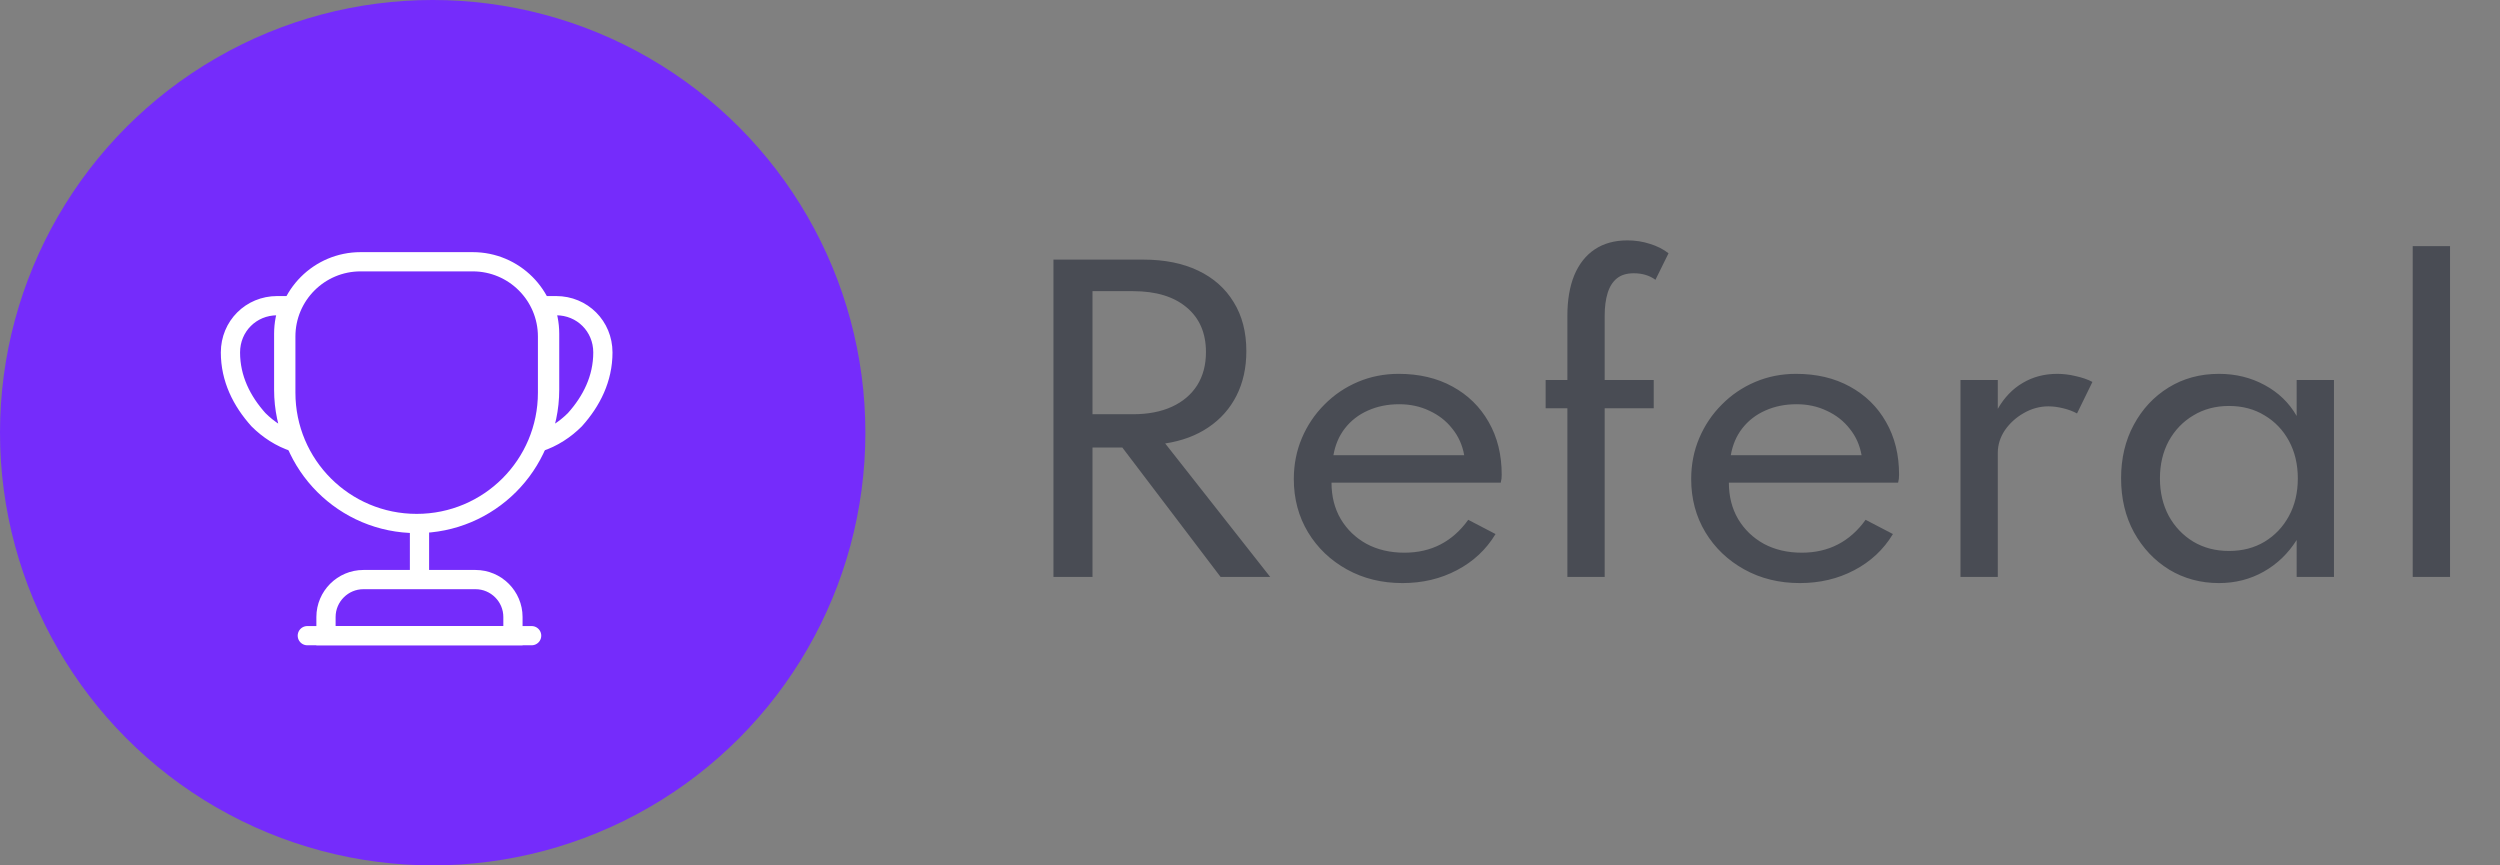 <svg width="78" height="27" viewBox="0 0 78 27" fill="none" xmlns="http://www.w3.org/2000/svg">
<rect x="0" y="0" width="78" height="27" fill="#808080" stroke="none"/>
<path d="M32.868 18V8.1H35.676C36.332 8.1 36.9 8.214 37.38 8.442C37.86 8.67 38.23 8.998 38.49 9.426C38.754 9.85 38.886 10.36 38.886 10.956C38.886 11.476 38.784 11.938 38.58 12.342C38.376 12.746 38.084 13.076 37.704 13.332C37.328 13.588 36.878 13.756 36.354 13.836L39.63 18H38.082L35.016 13.962H34.086V18H32.868ZM34.086 12.924H35.346C35.818 12.924 36.224 12.846 36.564 12.69C36.904 12.534 37.166 12.312 37.35 12.024C37.534 11.732 37.626 11.386 37.626 10.986C37.626 10.39 37.424 9.924 37.02 9.588C36.62 9.252 36.062 9.084 35.346 9.084H34.086V12.924ZM43.757 18.192C43.113 18.192 42.535 18.05 42.023 17.766C41.511 17.482 41.107 17.096 40.811 16.608C40.515 16.116 40.367 15.562 40.367 14.946C40.367 14.49 40.451 14.064 40.619 13.668C40.787 13.272 41.021 12.924 41.321 12.624C41.621 12.32 41.969 12.084 42.365 11.916C42.761 11.748 43.185 11.664 43.637 11.664C44.277 11.664 44.837 11.796 45.317 12.06C45.801 12.324 46.177 12.692 46.445 13.164C46.717 13.636 46.853 14.184 46.853 14.808C46.853 14.86 46.851 14.902 46.847 14.934C46.843 14.966 46.835 15.008 46.823 15.06H41.543C41.543 15.488 41.639 15.866 41.831 16.194C42.027 16.522 42.295 16.78 42.635 16.968C42.979 17.152 43.373 17.244 43.817 17.244C44.237 17.244 44.613 17.158 44.945 16.986C45.277 16.814 45.565 16.558 45.809 16.218L46.661 16.662C46.369 17.146 45.967 17.522 45.455 17.79C44.947 18.058 44.381 18.192 43.757 18.192ZM41.603 14.202H45.683C45.627 13.886 45.503 13.61 45.311 13.374C45.123 13.134 44.885 12.948 44.597 12.816C44.313 12.68 43.999 12.612 43.655 12.612C43.295 12.612 42.969 12.678 42.677 12.81C42.389 12.938 42.151 13.122 41.963 13.362C41.779 13.598 41.659 13.878 41.603 14.202ZM48.902 18V12.738H48.224V11.856H48.902V9.858C48.902 9.362 48.974 8.938 49.118 8.586C49.266 8.234 49.478 7.966 49.754 7.782C50.034 7.594 50.374 7.5 50.774 7.5C51.022 7.5 51.256 7.536 51.476 7.608C51.7 7.676 51.894 7.774 52.058 7.902L51.65 8.73C51.466 8.594 51.24 8.526 50.972 8.526C50.752 8.526 50.576 8.58 50.444 8.688C50.312 8.796 50.216 8.95 50.156 9.15C50.096 9.346 50.066 9.58 50.066 9.852V11.856H51.596V12.738H50.066V18H48.902ZM56.155 18.192C55.511 18.192 54.933 18.05 54.421 17.766C53.909 17.482 53.505 17.096 53.209 16.608C52.913 16.116 52.765 15.562 52.765 14.946C52.765 14.49 52.849 14.064 53.017 13.668C53.185 13.272 53.419 12.924 53.719 12.624C54.019 12.32 54.367 12.084 54.763 11.916C55.159 11.748 55.583 11.664 56.035 11.664C56.675 11.664 57.235 11.796 57.715 12.06C58.199 12.324 58.575 12.692 58.843 13.164C59.115 13.636 59.251 14.184 59.251 14.808C59.251 14.86 59.249 14.902 59.245 14.934C59.241 14.966 59.233 15.008 59.221 15.06H53.941C53.941 15.488 54.037 15.866 54.229 16.194C54.425 16.522 54.693 16.78 55.033 16.968C55.377 17.152 55.771 17.244 56.215 17.244C56.635 17.244 57.011 17.158 57.343 16.986C57.675 16.814 57.963 16.558 58.207 16.218L59.059 16.662C58.767 17.146 58.365 17.522 57.853 17.79C57.345 18.058 56.779 18.192 56.155 18.192ZM54.001 14.202H58.081C58.025 13.886 57.901 13.61 57.709 13.374C57.521 13.134 57.283 12.948 56.995 12.816C56.711 12.68 56.397 12.612 56.053 12.612C55.693 12.612 55.367 12.678 55.075 12.81C54.787 12.938 54.549 13.122 54.361 13.362C54.177 13.598 54.057 13.878 54.001 14.202ZM61.167 18V11.856H62.331V12.756C62.535 12.4 62.795 12.13 63.111 11.946C63.428 11.758 63.785 11.664 64.186 11.664C64.377 11.664 64.572 11.688 64.767 11.736C64.968 11.78 65.139 11.84 65.284 11.916L64.803 12.9C64.68 12.832 64.535 12.778 64.371 12.738C64.207 12.698 64.053 12.678 63.91 12.678C63.642 12.678 63.386 12.748 63.142 12.888C62.901 13.024 62.706 13.202 62.553 13.422C62.406 13.642 62.331 13.878 62.331 14.13V18H61.167ZM69.232 18.192C68.66 18.192 68.142 18.052 67.678 17.772C67.218 17.488 66.852 17.1 66.58 16.608C66.312 16.116 66.178 15.554 66.178 14.922C66.178 14.298 66.31 13.742 66.574 13.254C66.838 12.762 67.2 12.374 67.66 12.09C68.12 11.806 68.644 11.664 69.232 11.664C69.752 11.664 70.226 11.78 70.654 12.012C71.086 12.244 71.42 12.566 71.656 12.978V11.856H72.82V18H71.656V16.848C71.388 17.272 71.044 17.602 70.624 17.838C70.204 18.074 69.74 18.192 69.232 18.192ZM69.544 17.19C69.964 17.19 70.334 17.094 70.654 16.902C70.978 16.706 71.232 16.438 71.416 16.098C71.6 15.758 71.692 15.368 71.692 14.928C71.692 14.488 71.6 14.098 71.416 13.758C71.232 13.418 70.978 13.152 70.654 12.96C70.334 12.764 69.964 12.666 69.544 12.666C69.128 12.666 68.758 12.764 68.434 12.96C68.11 13.152 67.854 13.418 67.666 13.758C67.482 14.098 67.39 14.488 67.39 14.928C67.39 15.364 67.482 15.754 67.666 16.098C67.854 16.438 68.11 16.706 68.434 16.902C68.758 17.094 69.128 17.19 69.544 17.19ZM75.277 18V7.68H76.441V18H75.277Z" fill="#494C54"/>
<circle cx="13.5" cy="13.5" r="13.5" fill="#752CFB"/>
<path d="M13.088 16.625V17.85" stroke="white" stroke-width="0.6" stroke-linecap="round" stroke-linejoin="round"/>
<path d="M10.171 19.833H16.004V19.25C16.004 18.608 15.479 18.083 14.837 18.083H11.337C10.696 18.083 10.171 18.608 10.171 19.25V19.833V19.833Z" stroke="white" stroke-width="0.6" stroke-miterlimit="10"/>
<path d="M9.588 19.833H16.587" stroke="white" stroke-width="0.6" stroke-linecap="round" stroke-linejoin="round"/>
<path d="M13 16.333C10.742 16.333 8.917 14.508 8.917 12.25V10.5C8.917 9.211 9.961 8.167 11.25 8.167H14.75C16.039 8.167 17.083 9.211 17.083 10.5V12.25C17.083 14.508 15.258 16.333 13 16.333Z" stroke="white" stroke-width="0.6" stroke-linecap="round" stroke-linejoin="round"/>
<path d="M9.191 13.796C8.753 13.656 8.368 13.399 8.065 13.096C7.54 12.512 7.19 11.812 7.19 10.996C7.19 10.179 7.832 9.537 8.648 9.537H9.027C8.911 9.806 8.852 10.103 8.852 10.412V12.162C8.852 12.746 8.975 13.294 9.191 13.796Z" stroke="white" stroke-width="0.6" stroke-linecap="round" stroke-linejoin="round"/>
<path d="M16.809 13.796C17.247 13.656 17.632 13.399 17.935 13.096C18.46 12.512 18.81 11.812 18.81 10.996C18.81 10.179 18.168 9.537 17.352 9.537H16.973C17.089 9.806 17.148 10.103 17.148 10.412V12.162C17.148 12.746 17.025 13.294 16.809 13.796Z" stroke="white" stroke-width="0.6" stroke-linecap="round" stroke-linejoin="round"/>
</svg>

